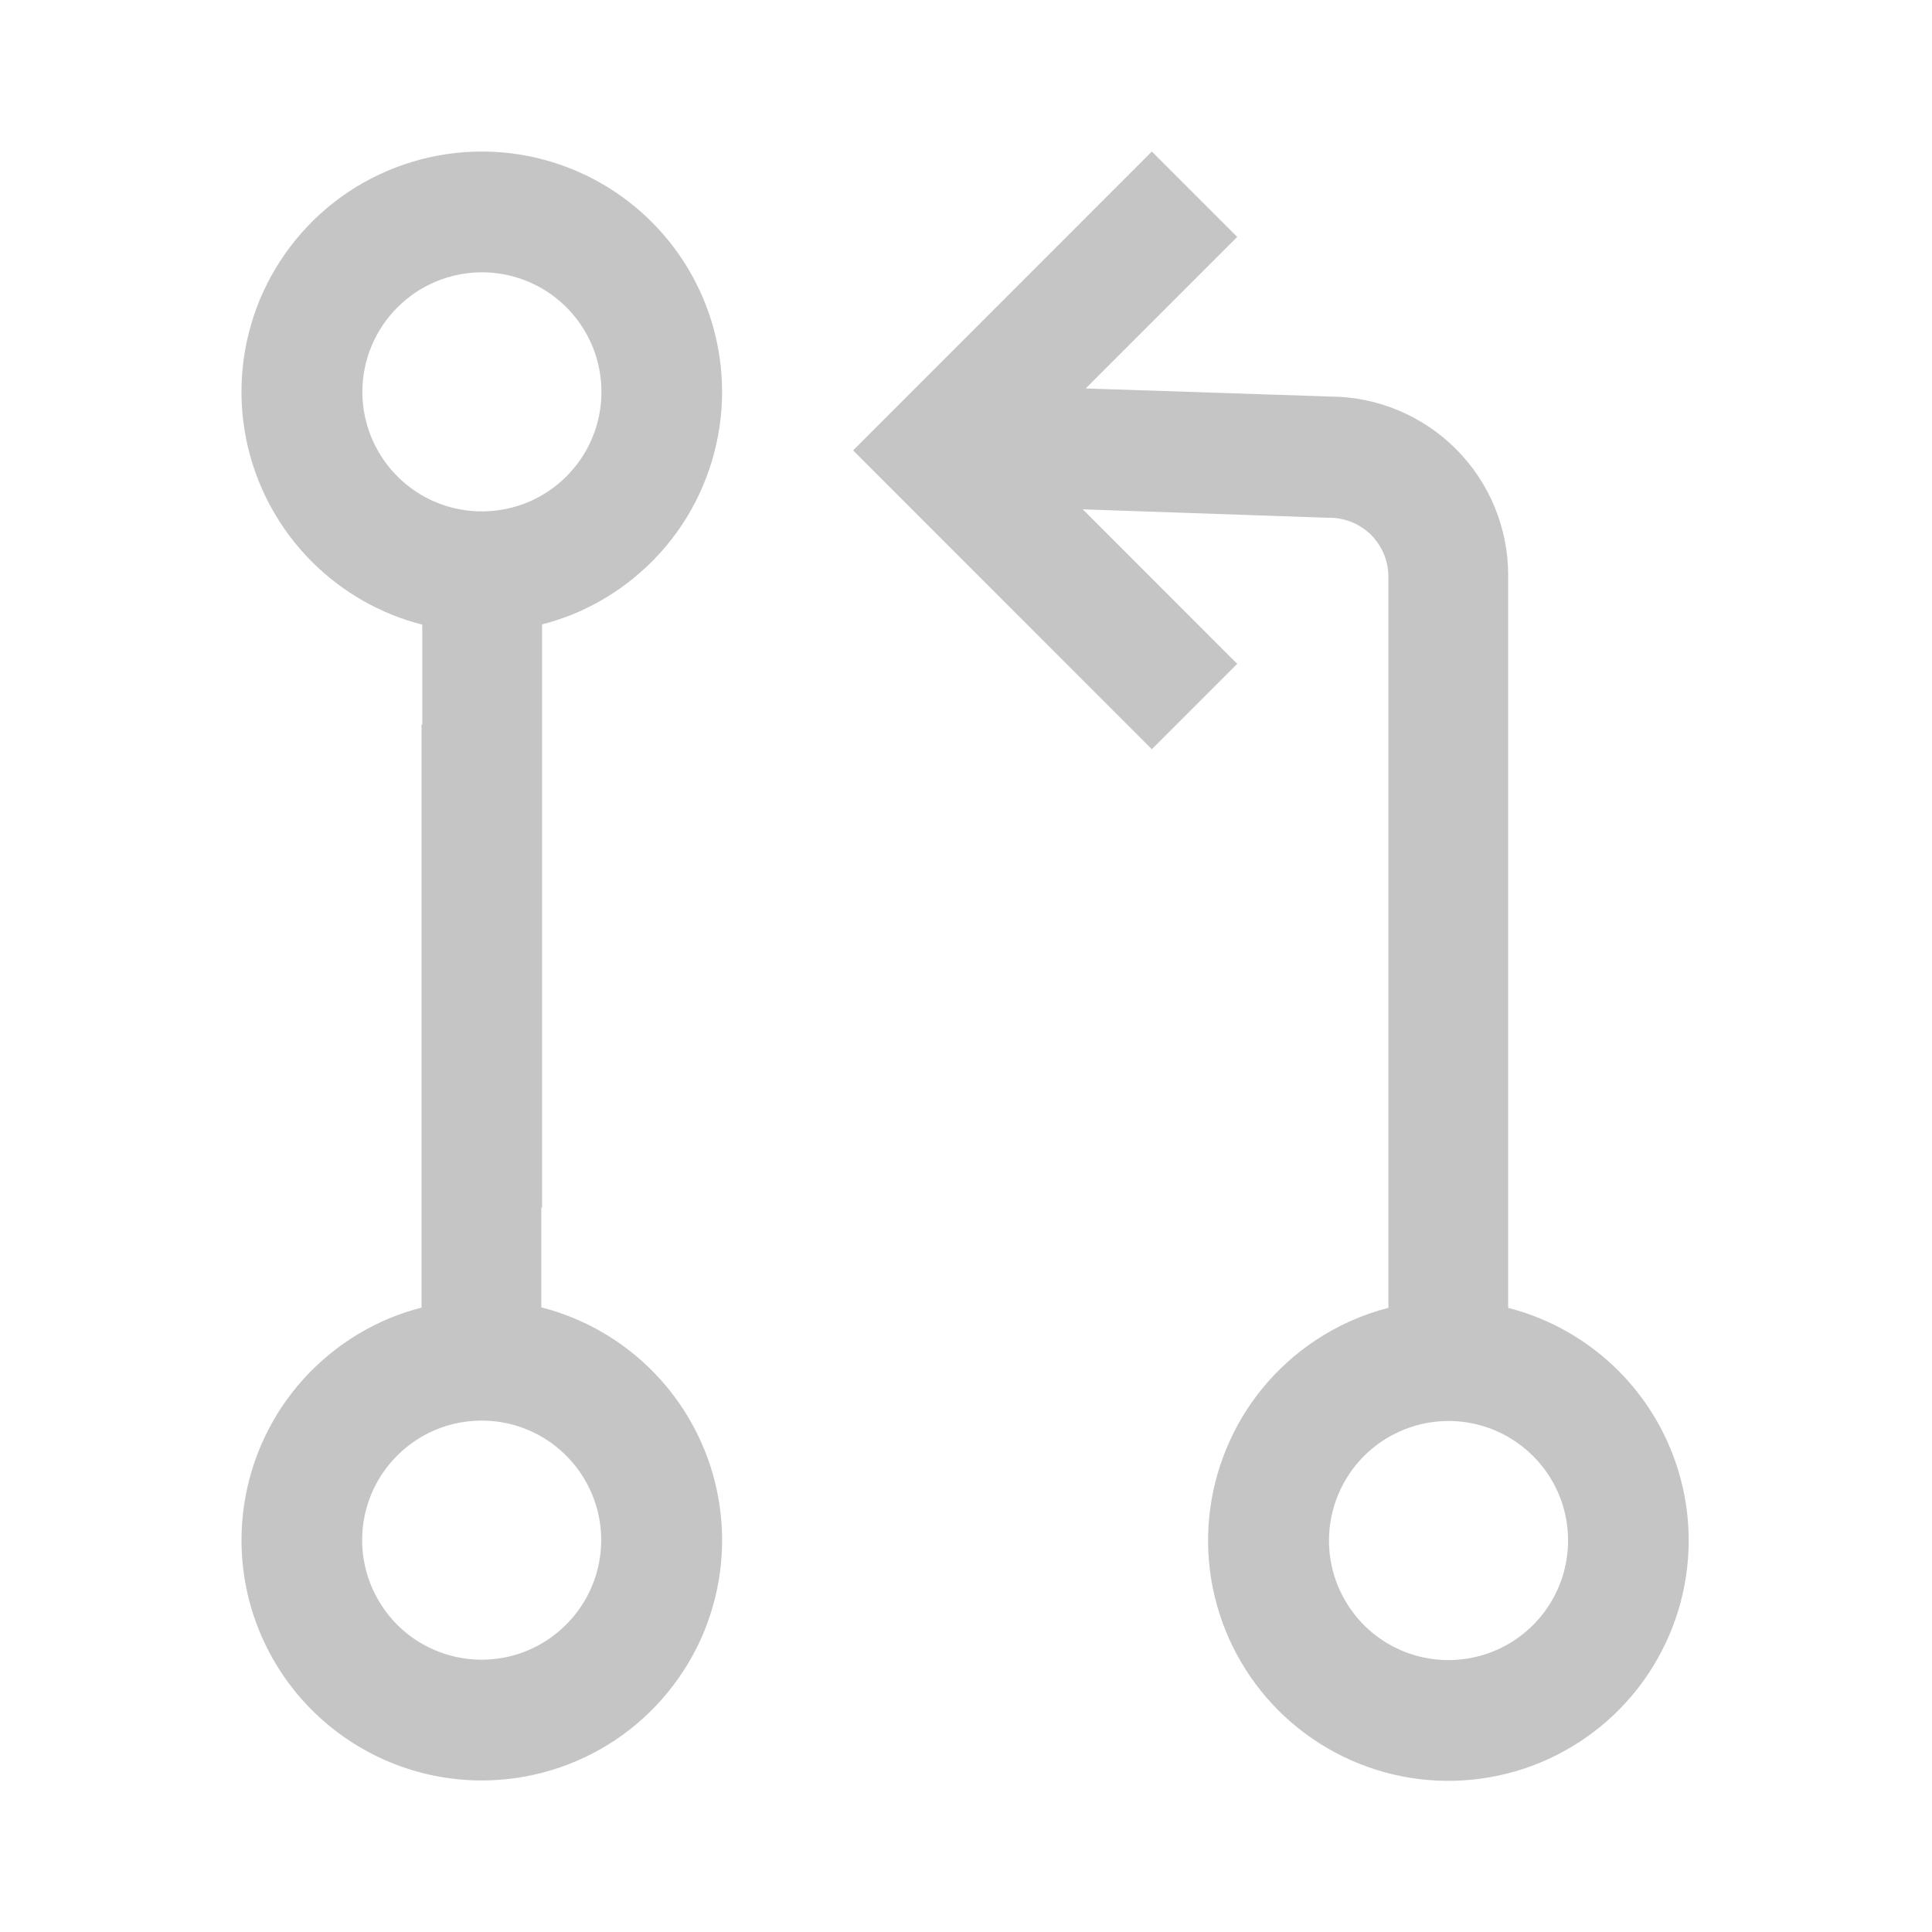 <svg width="16" height="16" viewBox="0 0 16 16" fill="none" xmlns="http://www.w3.org/2000/svg">
<path fill-rule="evenodd" clip-rule="evenodd" d="M4.54 2.421C4.377 2.313 4.186 2.255 3.99 2.255C3.728 2.256 3.476 2.36 3.291 2.546C3.106 2.731 3.001 2.983 3.001 3.245C3.001 3.441 3.059 3.632 3.168 3.795C3.277 3.958 3.431 4.085 3.612 4.16C3.793 4.235 3.992 4.254 4.185 4.216C4.377 4.178 4.553 4.083 4.691 3.945C4.83 3.806 4.924 3.63 4.962 3.438C5 3.245 4.98 3.046 4.905 2.865C4.83 2.685 4.703 2.53 4.54 2.421ZM2.884 1.59C3.212 1.372 3.596 1.255 3.99 1.255C4.518 1.255 5.024 1.465 5.397 1.838C5.77 2.211 5.98 2.717 5.98 3.245C5.98 3.639 5.863 4.023 5.645 4.351C5.426 4.678 5.115 4.933 4.752 5.084C4.666 5.119 4.578 5.148 4.489 5.171V10H4.483V10.827C4.828 10.915 5.144 11.095 5.397 11.348C5.675 11.626 5.865 11.981 5.942 12.367C6.019 12.753 5.979 13.153 5.829 13.517C5.678 13.88 5.423 14.191 5.096 14.41C4.768 14.628 4.384 14.745 3.99 14.745C3.462 14.745 2.956 14.535 2.583 14.162C2.21 13.789 2 13.283 2 12.755C2 12.361 2.117 11.977 2.335 11.649C2.554 11.322 2.865 11.067 3.228 10.916C3.314 10.881 3.402 10.852 3.491 10.829L3.491 6H3.497V5.173C3.152 5.085 2.836 4.905 2.583 4.652C2.305 4.374 2.115 4.019 2.038 3.633C1.961 3.247 2.001 2.847 2.151 2.483C2.302 2.12 2.557 1.809 2.884 1.59ZM3.44 13.579C3.603 13.687 3.794 13.745 3.99 13.745C4.252 13.745 4.504 13.64 4.689 13.454C4.874 13.269 4.979 13.017 4.979 12.755C4.979 12.559 4.921 12.368 4.812 12.205C4.703 12.042 4.549 11.915 4.368 11.84C4.187 11.765 3.988 11.746 3.795 11.784C3.603 11.822 3.427 11.917 3.289 12.055C3.15 12.194 3.056 12.37 3.018 12.562C2.98 12.755 3 12.954 3.075 13.134C3.15 13.315 3.277 13.47 3.44 13.579ZM10.246 1.962L9.539 1.255L7.065 3.73L9.539 6.205L10.246 5.498L8.967 4.218L10.998 4.288C11.062 4.286 11.127 4.298 11.187 4.321C11.246 4.344 11.301 4.379 11.348 4.423C11.394 4.468 11.431 4.521 11.457 4.58C11.483 4.639 11.497 4.703 11.498 4.767V10.831C11.283 10.886 11.077 10.978 10.89 11.103C10.563 11.321 10.307 11.632 10.157 11.996C10.006 12.359 9.966 12.759 10.043 13.146C10.12 13.532 10.309 13.886 10.587 14.165C10.866 14.443 11.22 14.633 11.606 14.71C11.992 14.787 12.393 14.747 12.756 14.597C13.12 14.446 13.431 14.191 13.649 13.864C13.868 13.536 13.985 13.152 13.985 12.758C13.985 12.23 13.775 11.724 13.402 11.351C13.148 11.097 12.832 10.919 12.49 10.831V4.763C12.49 4.372 12.335 3.997 12.059 3.72C11.783 3.443 11.409 3.286 11.018 3.284L8.991 3.217L10.246 1.962ZM11.996 11.768C12.192 11.768 12.383 11.826 12.546 11.935C12.709 12.044 12.836 12.198 12.911 12.379C12.986 12.56 13.005 12.759 12.967 12.951C12.929 13.143 12.834 13.32 12.696 13.458C12.557 13.597 12.381 13.691 12.189 13.729C11.997 13.767 11.798 13.748 11.617 13.673C11.436 13.598 11.281 13.471 11.173 13.308C11.064 13.145 11.006 12.954 11.006 12.758C11.006 12.495 11.111 12.244 11.296 12.058C11.482 11.873 11.733 11.768 11.996 11.768Z" fill="#C5C5C5"/>
</svg>

